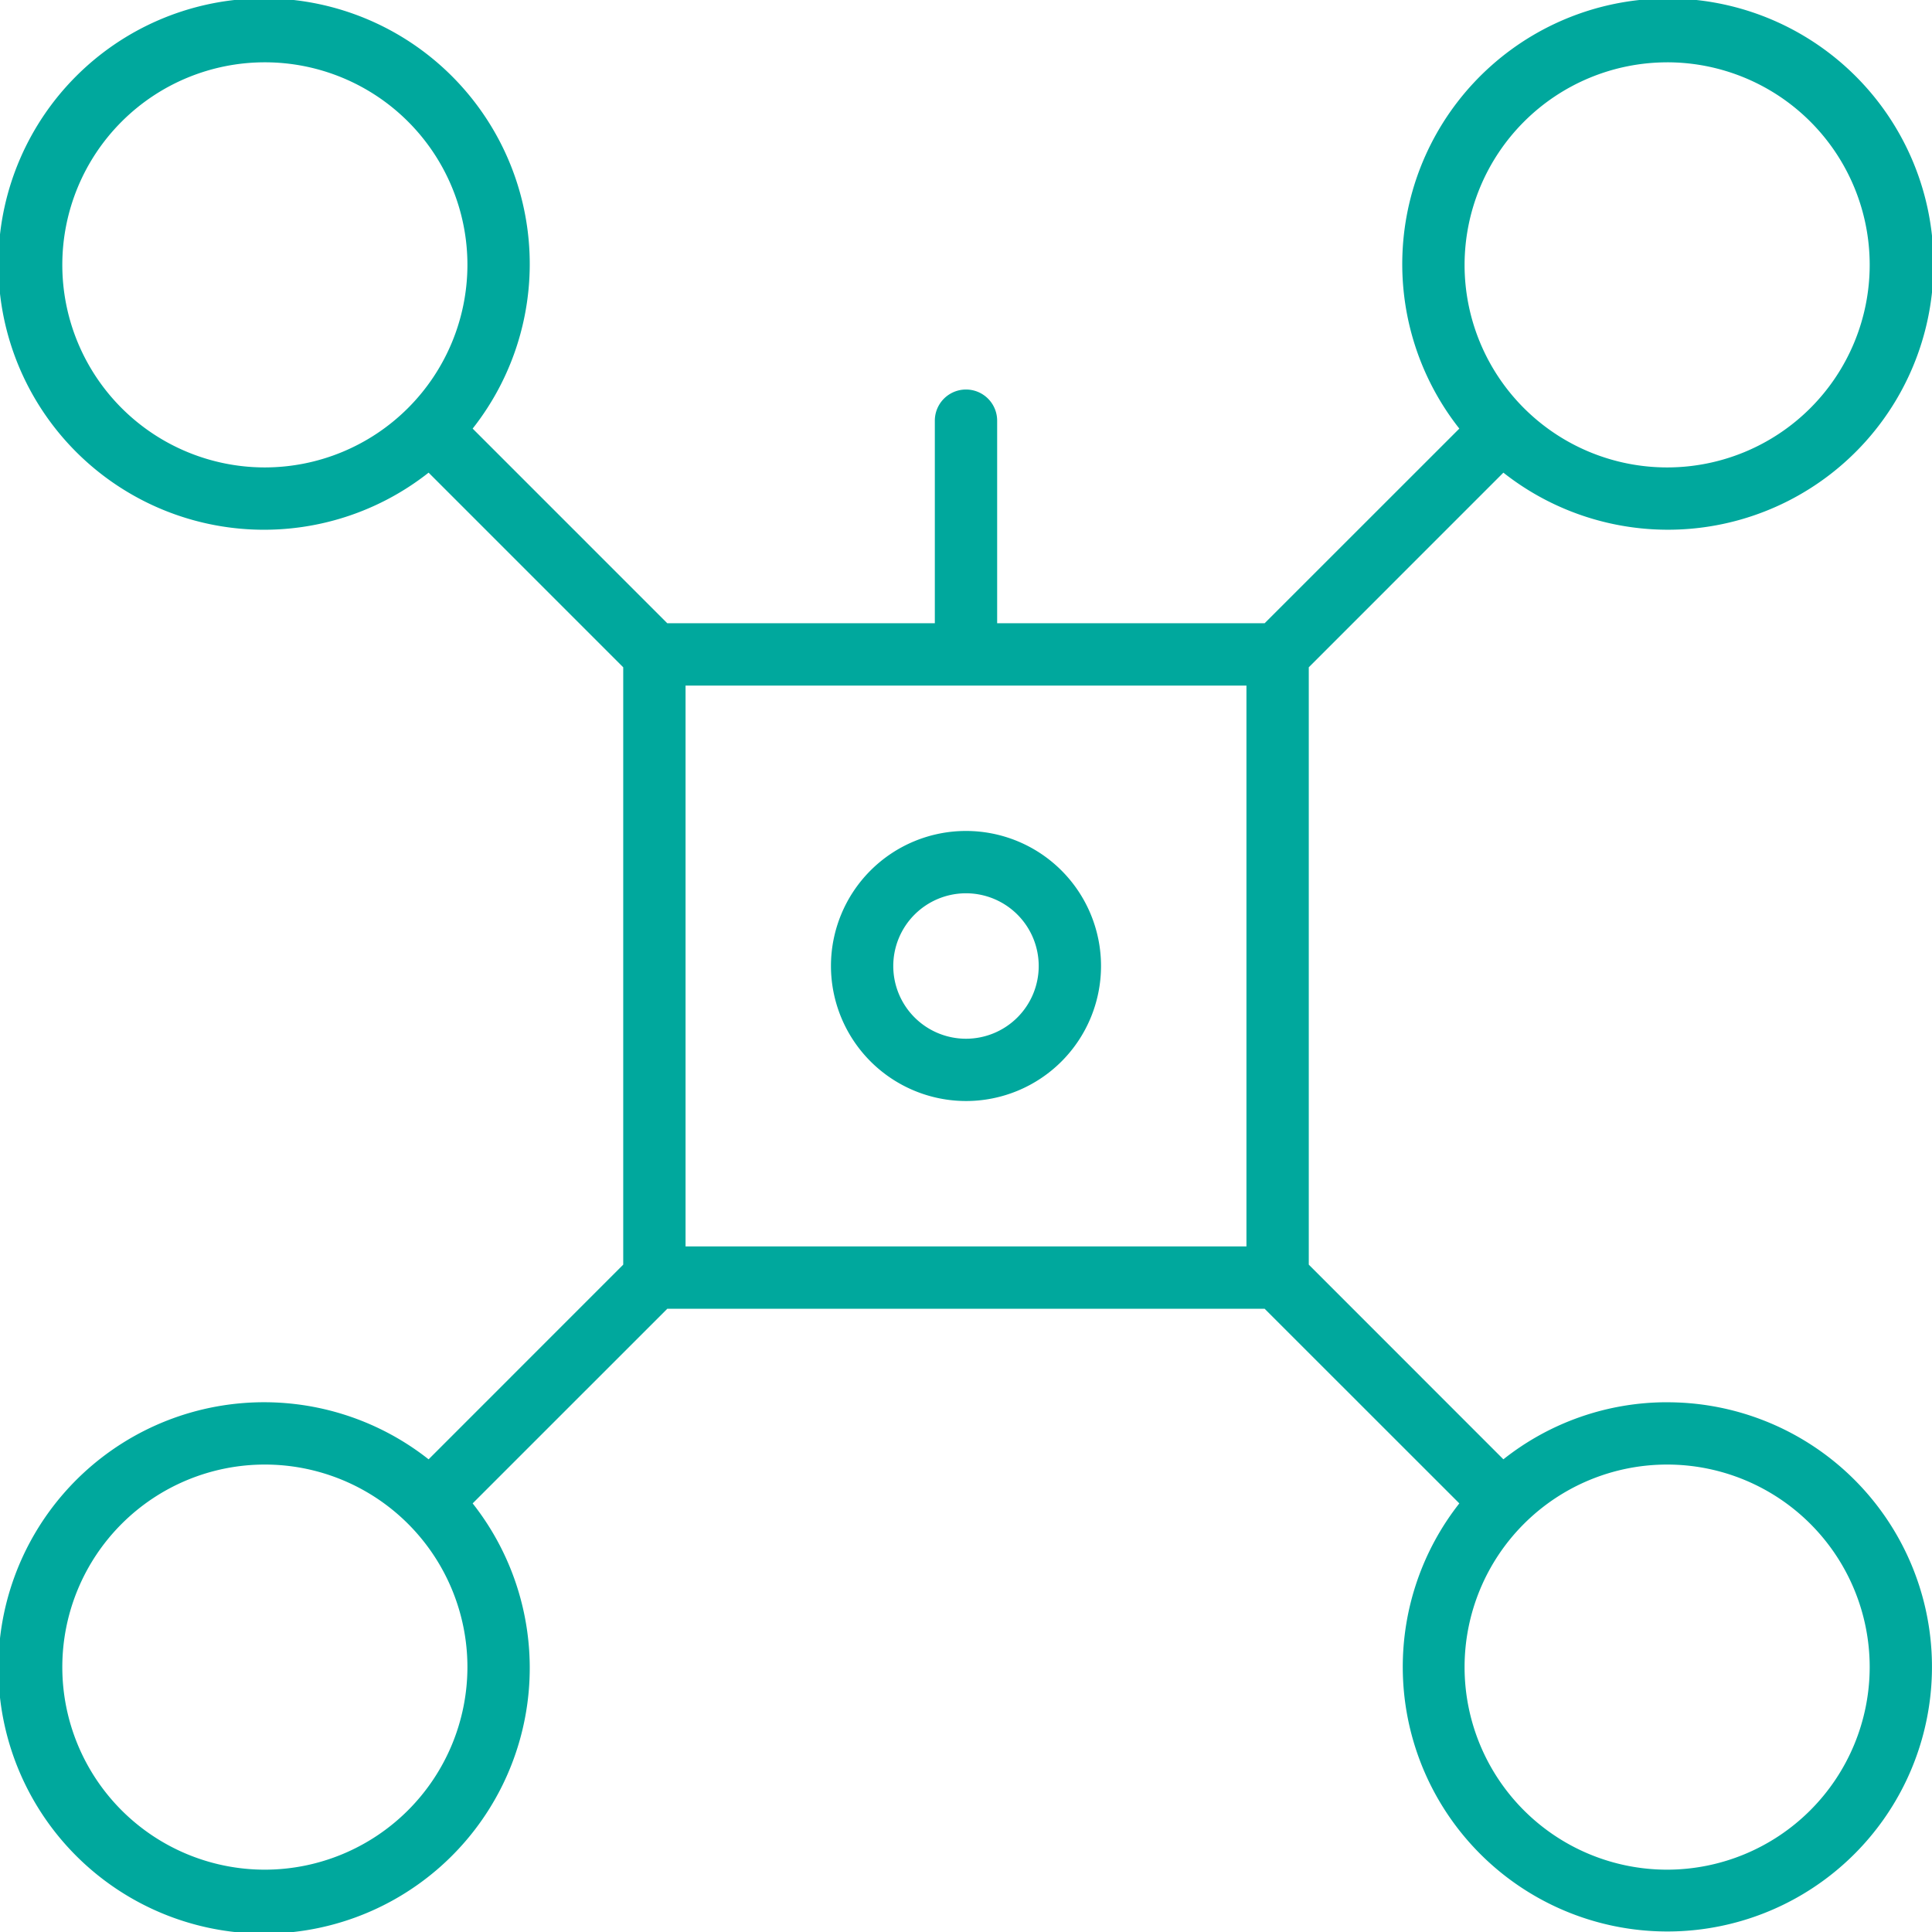 <svg xmlns="http://www.w3.org/2000/svg" width="108.925" height="108.925" viewBox="0 0 108.925 108.925">
  <g id="information_hubs" data-name="information hubs" transform="translate(-3.5 -3.5)">
    <path id="Path_141" data-name="Path 141" d="M97.492,82.558a14.847,14.847,0,0,0-9.232,3.217L77.288,74.8V41.121L88.26,30.148a14.976,14.976,0,1,0-2.484-2.484L74.8,38.637H59.719V27.218a1.757,1.757,0,1,0-3.514,0v11.42H41.121L30.148,27.664a14.98,14.98,0,1,0-2.484,2.484L38.637,41.121V74.8L27.664,85.776a14.98,14.98,0,1,0,2.484,2.484L41.121,77.288H74.8L85.776,88.26a14.918,14.918,0,1,0,11.716-5.7Zm0-75.545a11.42,11.42,0,1,1-11.42,11.42A11.433,11.433,0,0,1,97.492,7.014ZM18.433,29.853a11.42,11.42,0,1,1,11.42-11.42A11.433,11.433,0,0,1,18.433,29.853Zm0,79.058a11.42,11.42,0,1,1,11.42-11.42A11.433,11.433,0,0,1,18.433,108.911ZM73.774,73.774H42.151V42.151H73.774Zm23.718,35.137a11.42,11.42,0,1,1,11.42-11.42A11.433,11.433,0,0,1,97.492,108.911ZM57.962,65.575a7.613,7.613,0,1,0-7.613-7.613A7.622,7.622,0,0,0,57.962,65.575Zm0-11.712a4.1,4.1,0,1,1-4.1,4.1A4.1,4.1,0,0,1,57.962,53.863Z" fill="#00a89d"/>
  </g>
</svg>
